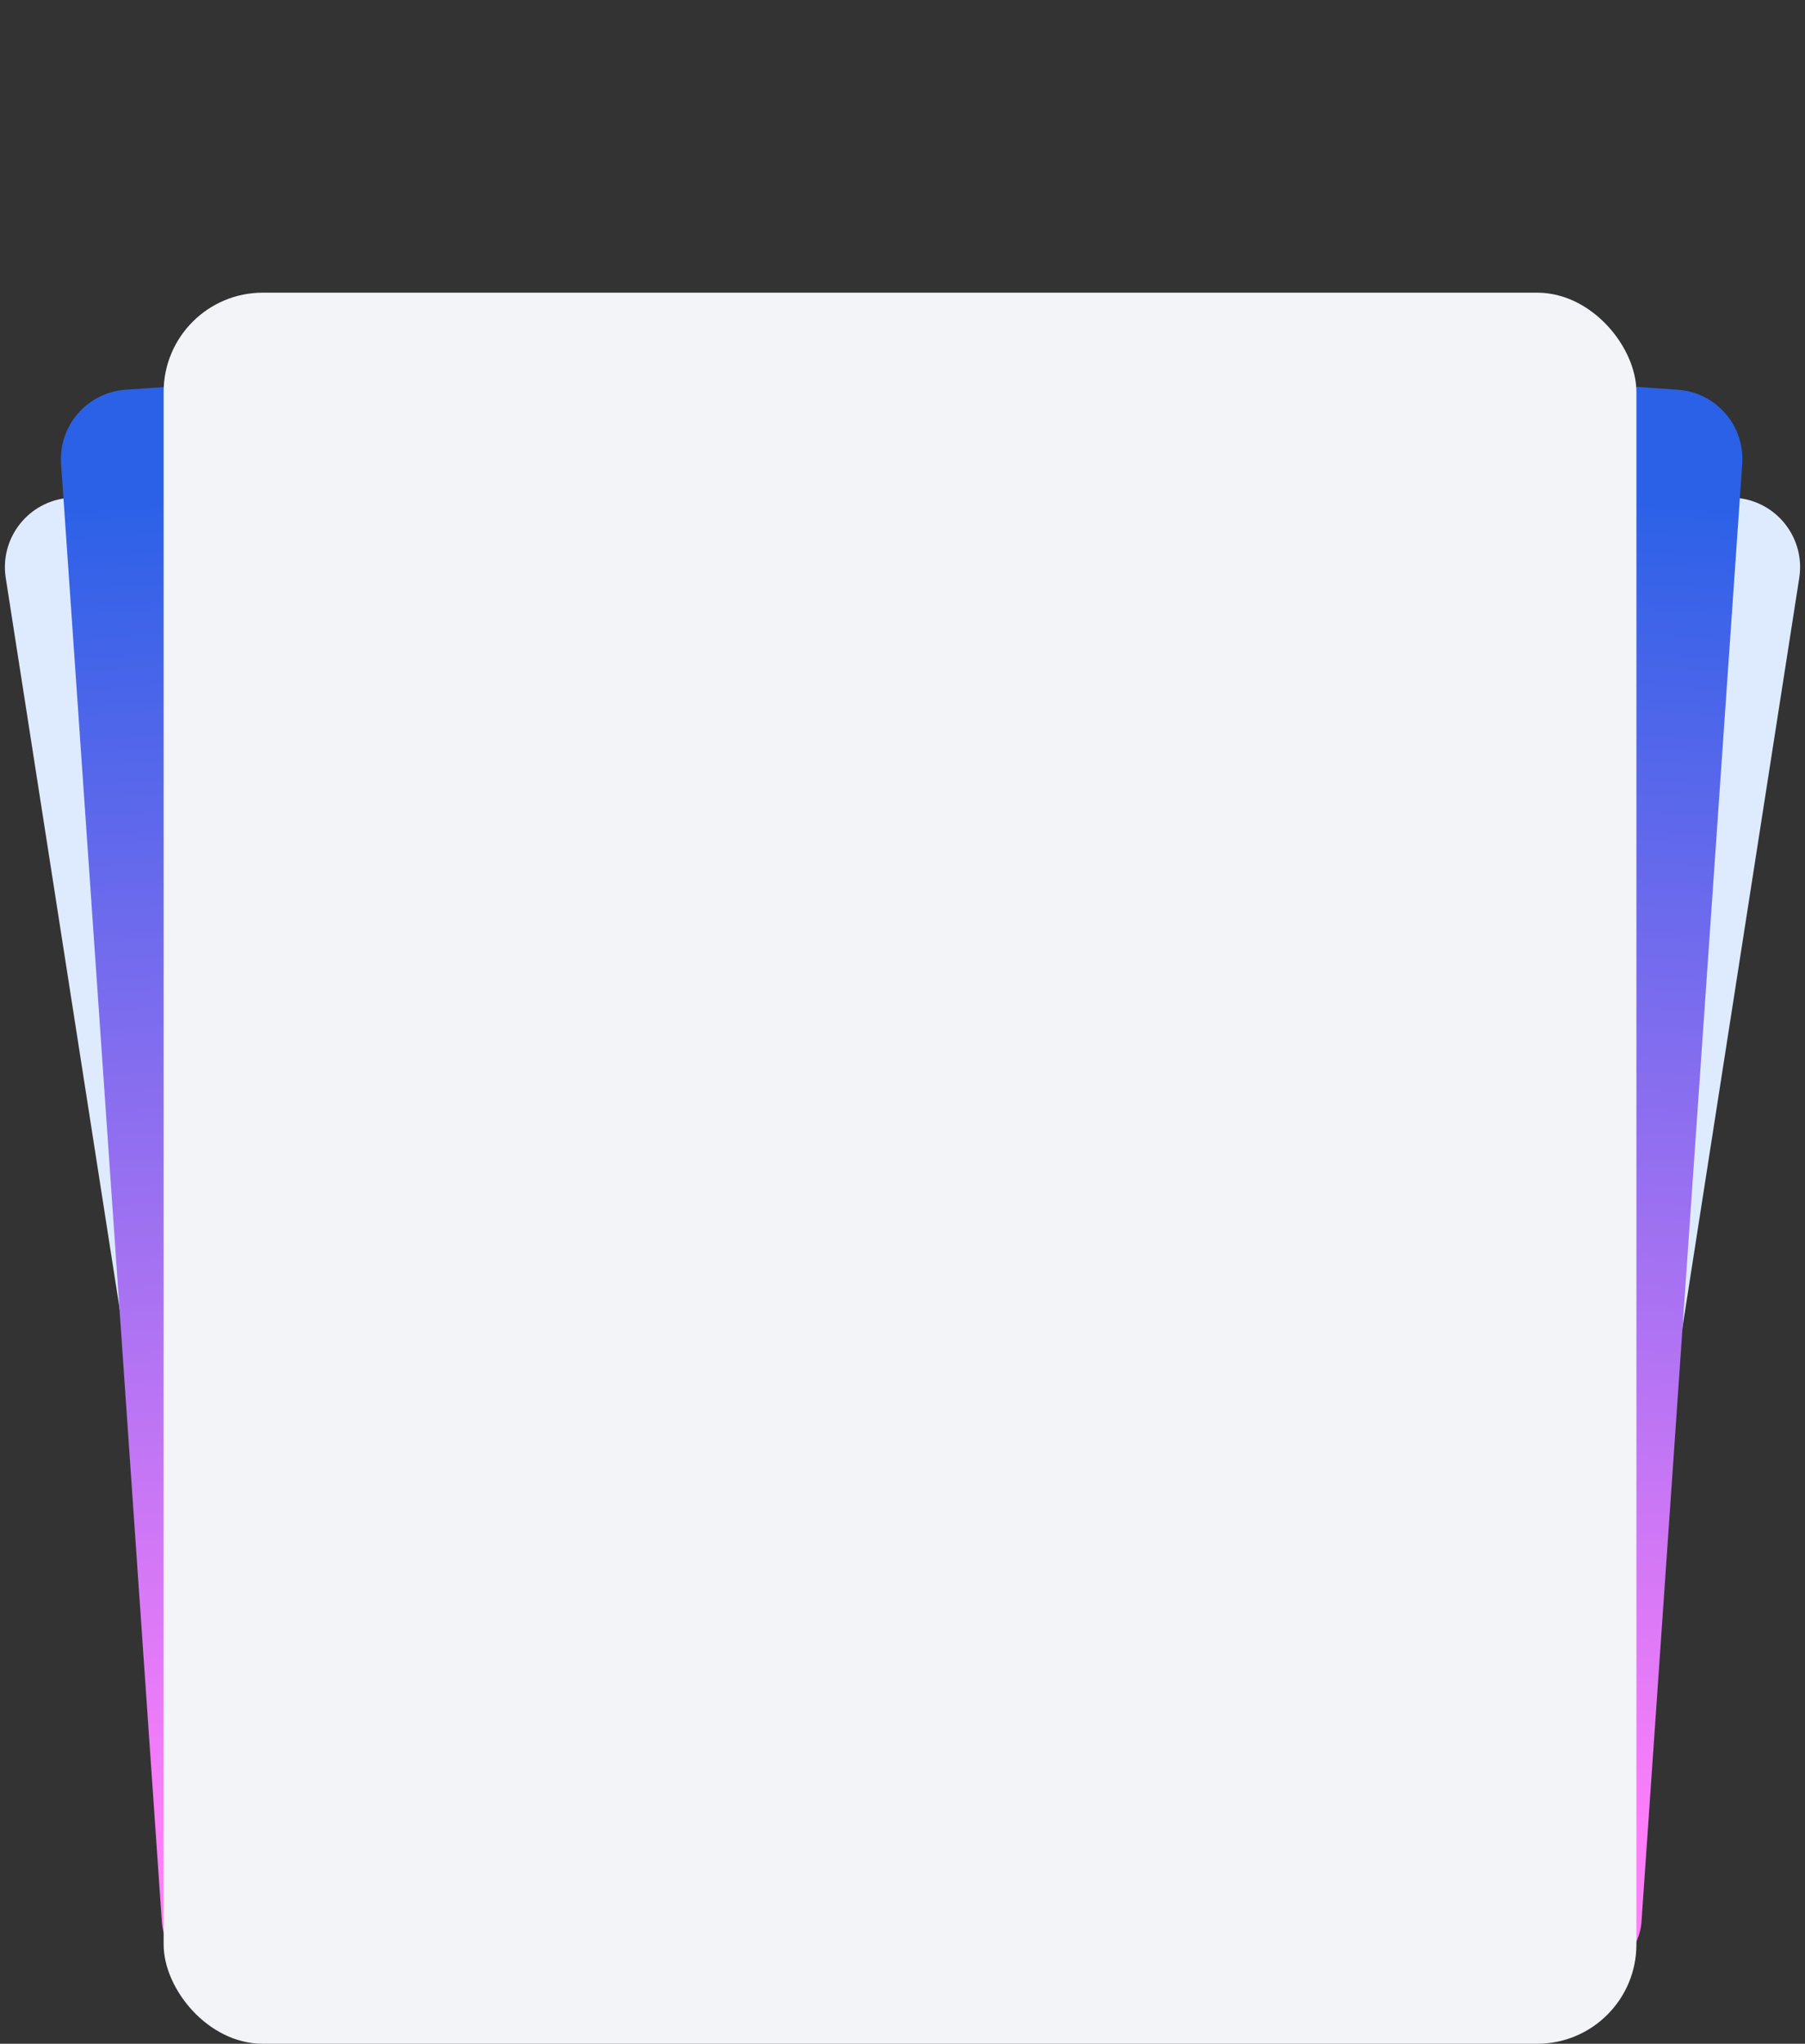 <svg width="364" height="412" viewBox="0 0 364 412" fill="none" xmlns="http://www.w3.org/2000/svg">
<rect x="0" y="0" width="364" height="412" fill="#333333" stroke="none"/>
<rect width="277.797" height="314.074" rx="14" transform="matrix(0.988 -0.155 0.154 0.988 -1 102.653)" fill="#DEEBFF"/>
<rect width="277.797" height="314.074" rx="14" transform="matrix(-0.988 -0.155 -0.154 0.988 365 102.653)" fill="#DEEBFF"/>
<rect width="296.517" height="322.602" rx="14" transform="matrix(0.998 -0.069 0.069 0.998 11.352 79.53)" fill="url(#paint0_linear_1180_3829)"/>
<rect width="296.517" height="322.602" rx="14" transform="matrix(-0.998 -0.069 -0.069 0.998 352.309 79.53)" fill="url(#paint1_linear_1180_3829)"/>
<rect x="33" y="59" width="297" height="353" rx="20" fill="#F2F4F7"/>
<defs>
<linearGradient id="paint0_linear_1180_3829" x1="148.259" y1="0" x2="148.259" y2="322.602" gradientUnits="userSpaceOnUse">
<stop offset="0.065" stop-color="#2A61E7"/>
<stop offset="0.905" stop-color="#FF7EFA"/>
</linearGradient>
<linearGradient id="paint1_linear_1180_3829" x1="148.259" y1="0" x2="148.259" y2="322.602" gradientUnits="userSpaceOnUse">
<stop offset="0.065" stop-color="#2A61E7"/>
<stop offset="0.905" stop-color="#FF7EFA"/>
</linearGradient>
</defs>
</svg>
